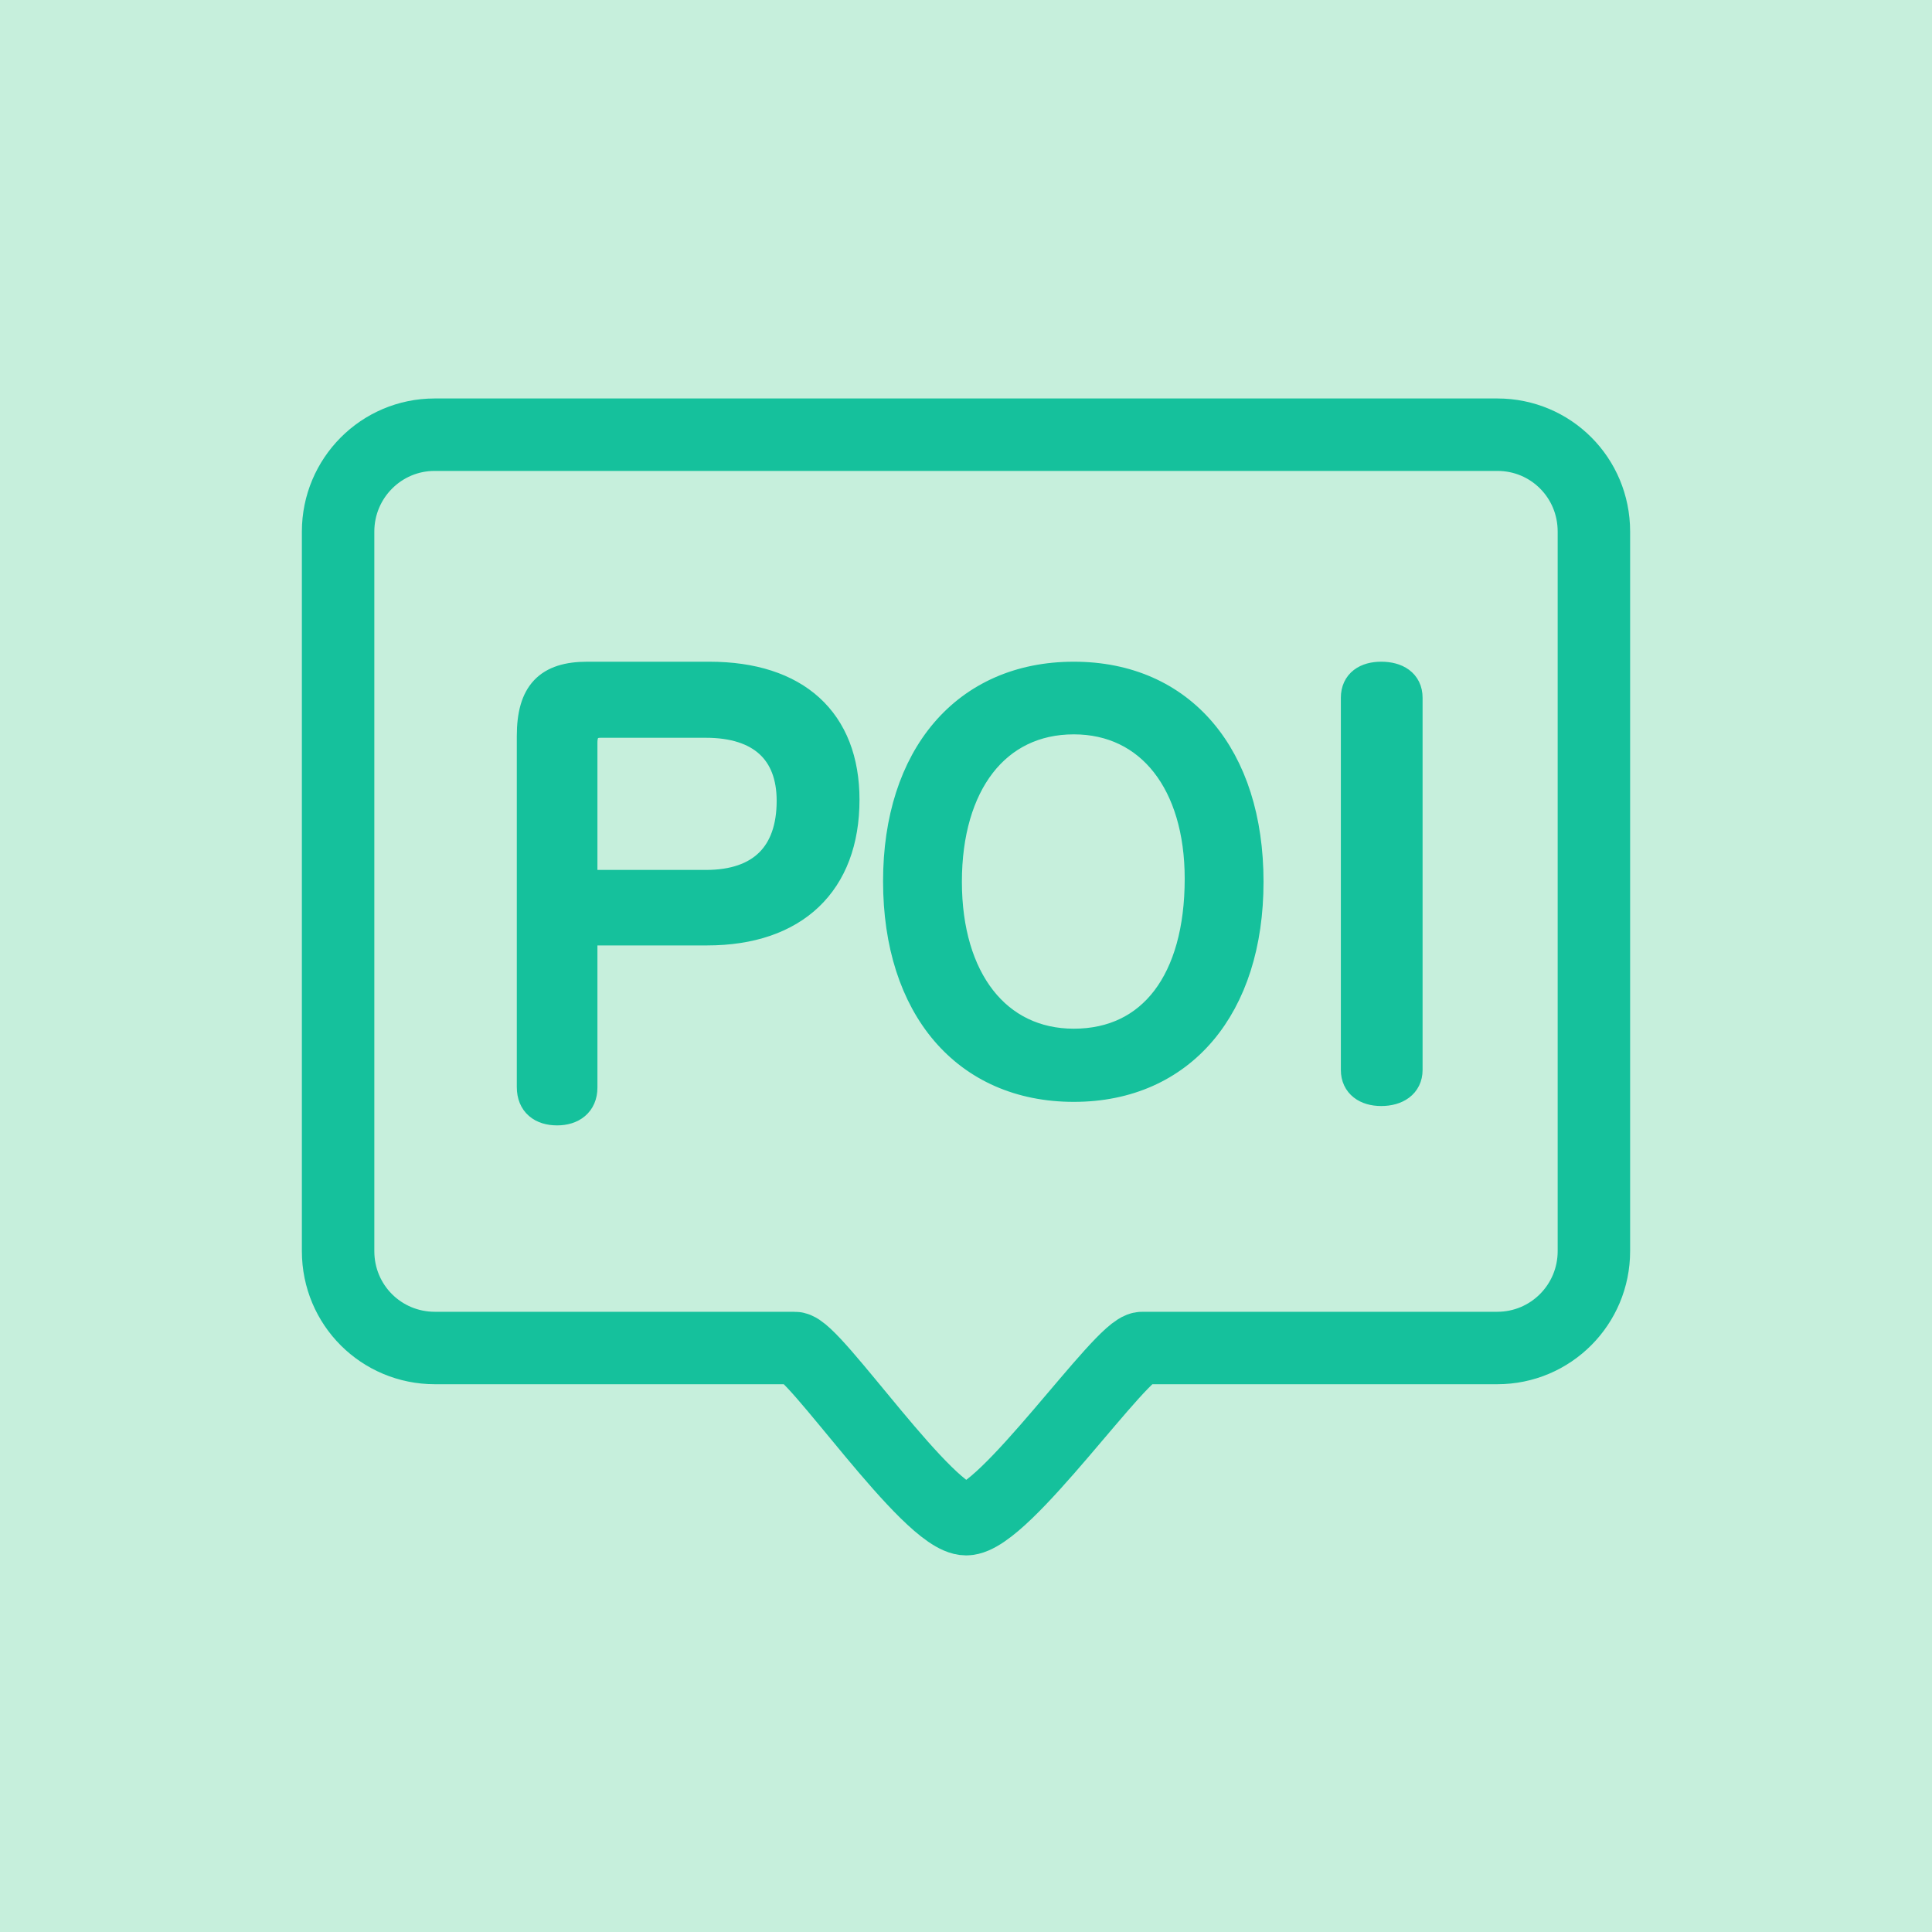 <?xml version="1.0" encoding="UTF-8" standalone="no"?>
<svg width="40px" height="40px" viewBox="0 0 40 40" version="1.1" xmlns="http://www.w3.org/2000/svg" xmlns:xlink="http://www.w3.org/1999/xlink" xmlns:sketch="http://www.bohemiancoding.com/sketch/ns">
    <!-- Generator: Sketch 3.3.3 (12072) - http://www.bohemiancoding.com/sketch -->
    <title>map_objlist_poi_active</title>
    <desc>Created with Sketch.</desc>
    <defs></defs>
    <g id="Page-1" stroke="none" stroke-width="1" fill="none" fill-rule="evenodd" sketch:type="MSPage">
        <g id="Artboard-7-Copy" sketch:type="MSArtboardGroup" transform="translate(0, -80)">
            <rect id="Rectangle-336-Copy-35" fill="#C6EFDC" sketch:type="MSShapeGroup" x="0" y="80" width="40" height="40"></rect>
            <g id="Rectangle-38-+-P-Copy-2" sketch:type="MSLayerGroup" transform="translate(7, 89)" stroke="#15C19C">
                <path d="M0,2.006 C0,0.898 0.895,0 1.997,0 L24.003,0 C25.106,0 26,0.887 26,2.006 L26,16.903 C26,18.011 25.107,18.909 23.999,18.909 L16.648,18.909 C16.22,18.909 13.793,22.453 13.003,22.453 C12.217,22.453 9.848,18.909 9.455,18.909 L2.003,18.909 C0.897,18.909 0,18.022 0,16.903 L0,2.006 Z" id="Rectangle-38" stroke-width="1.5" sketch:type="MSShapeGroup"></path>
                <path d="M5.069,10.274 L7.64,10.274 C9.448,10.274 10.495,9.276 10.495,7.557 C10.495,5.929 9.482,5 7.685,5 L5.16,5 C4.353,5 4,5.355 4,6.238 L4,13.507 C4,13.839 4.216,14 4.535,14 C4.842,14 5.069,13.839 5.069,13.518 L5.069,10.274 Z M5.069,9.311 L5.069,6.376 C5.069,6.124 5.183,5.975 5.433,5.975 L7.617,5.975 C8.754,5.975 9.38,6.548 9.38,7.58 C9.38,8.692 8.766,9.311 7.617,9.311 L5.069,9.311 Z M15.232,5 C12.99,5 11.583,6.671 11.583,9.246 C11.583,11.852 13.001,13.513 15.232,13.513 C17.463,13.513 18.86,11.842 18.86,9.256 C18.86,6.661 17.463,5 15.232,5 Z M15.232,5.904 C16.817,5.904 17.828,7.207 17.828,9.193 C17.828,11.306 16.858,12.598 15.232,12.598 C13.637,12.598 12.615,11.285 12.615,9.256 C12.615,7.228 13.616,5.904 15.232,5.904 Z M21.061,13.153 C21.061,13.447 21.288,13.599 21.596,13.599 C21.914,13.599 22.153,13.447 22.153,13.153 L22.153,5.446 C22.153,5.141 21.914,5 21.596,5 C21.288,5 21.061,5.141 21.061,5.446 L21.061,13.153 Z" id="P" stroke-width="0.6" fill="#15C19C" sketch:type="MSShapeGroup"></path>
            </g>
        </g>
    </g>
</svg>